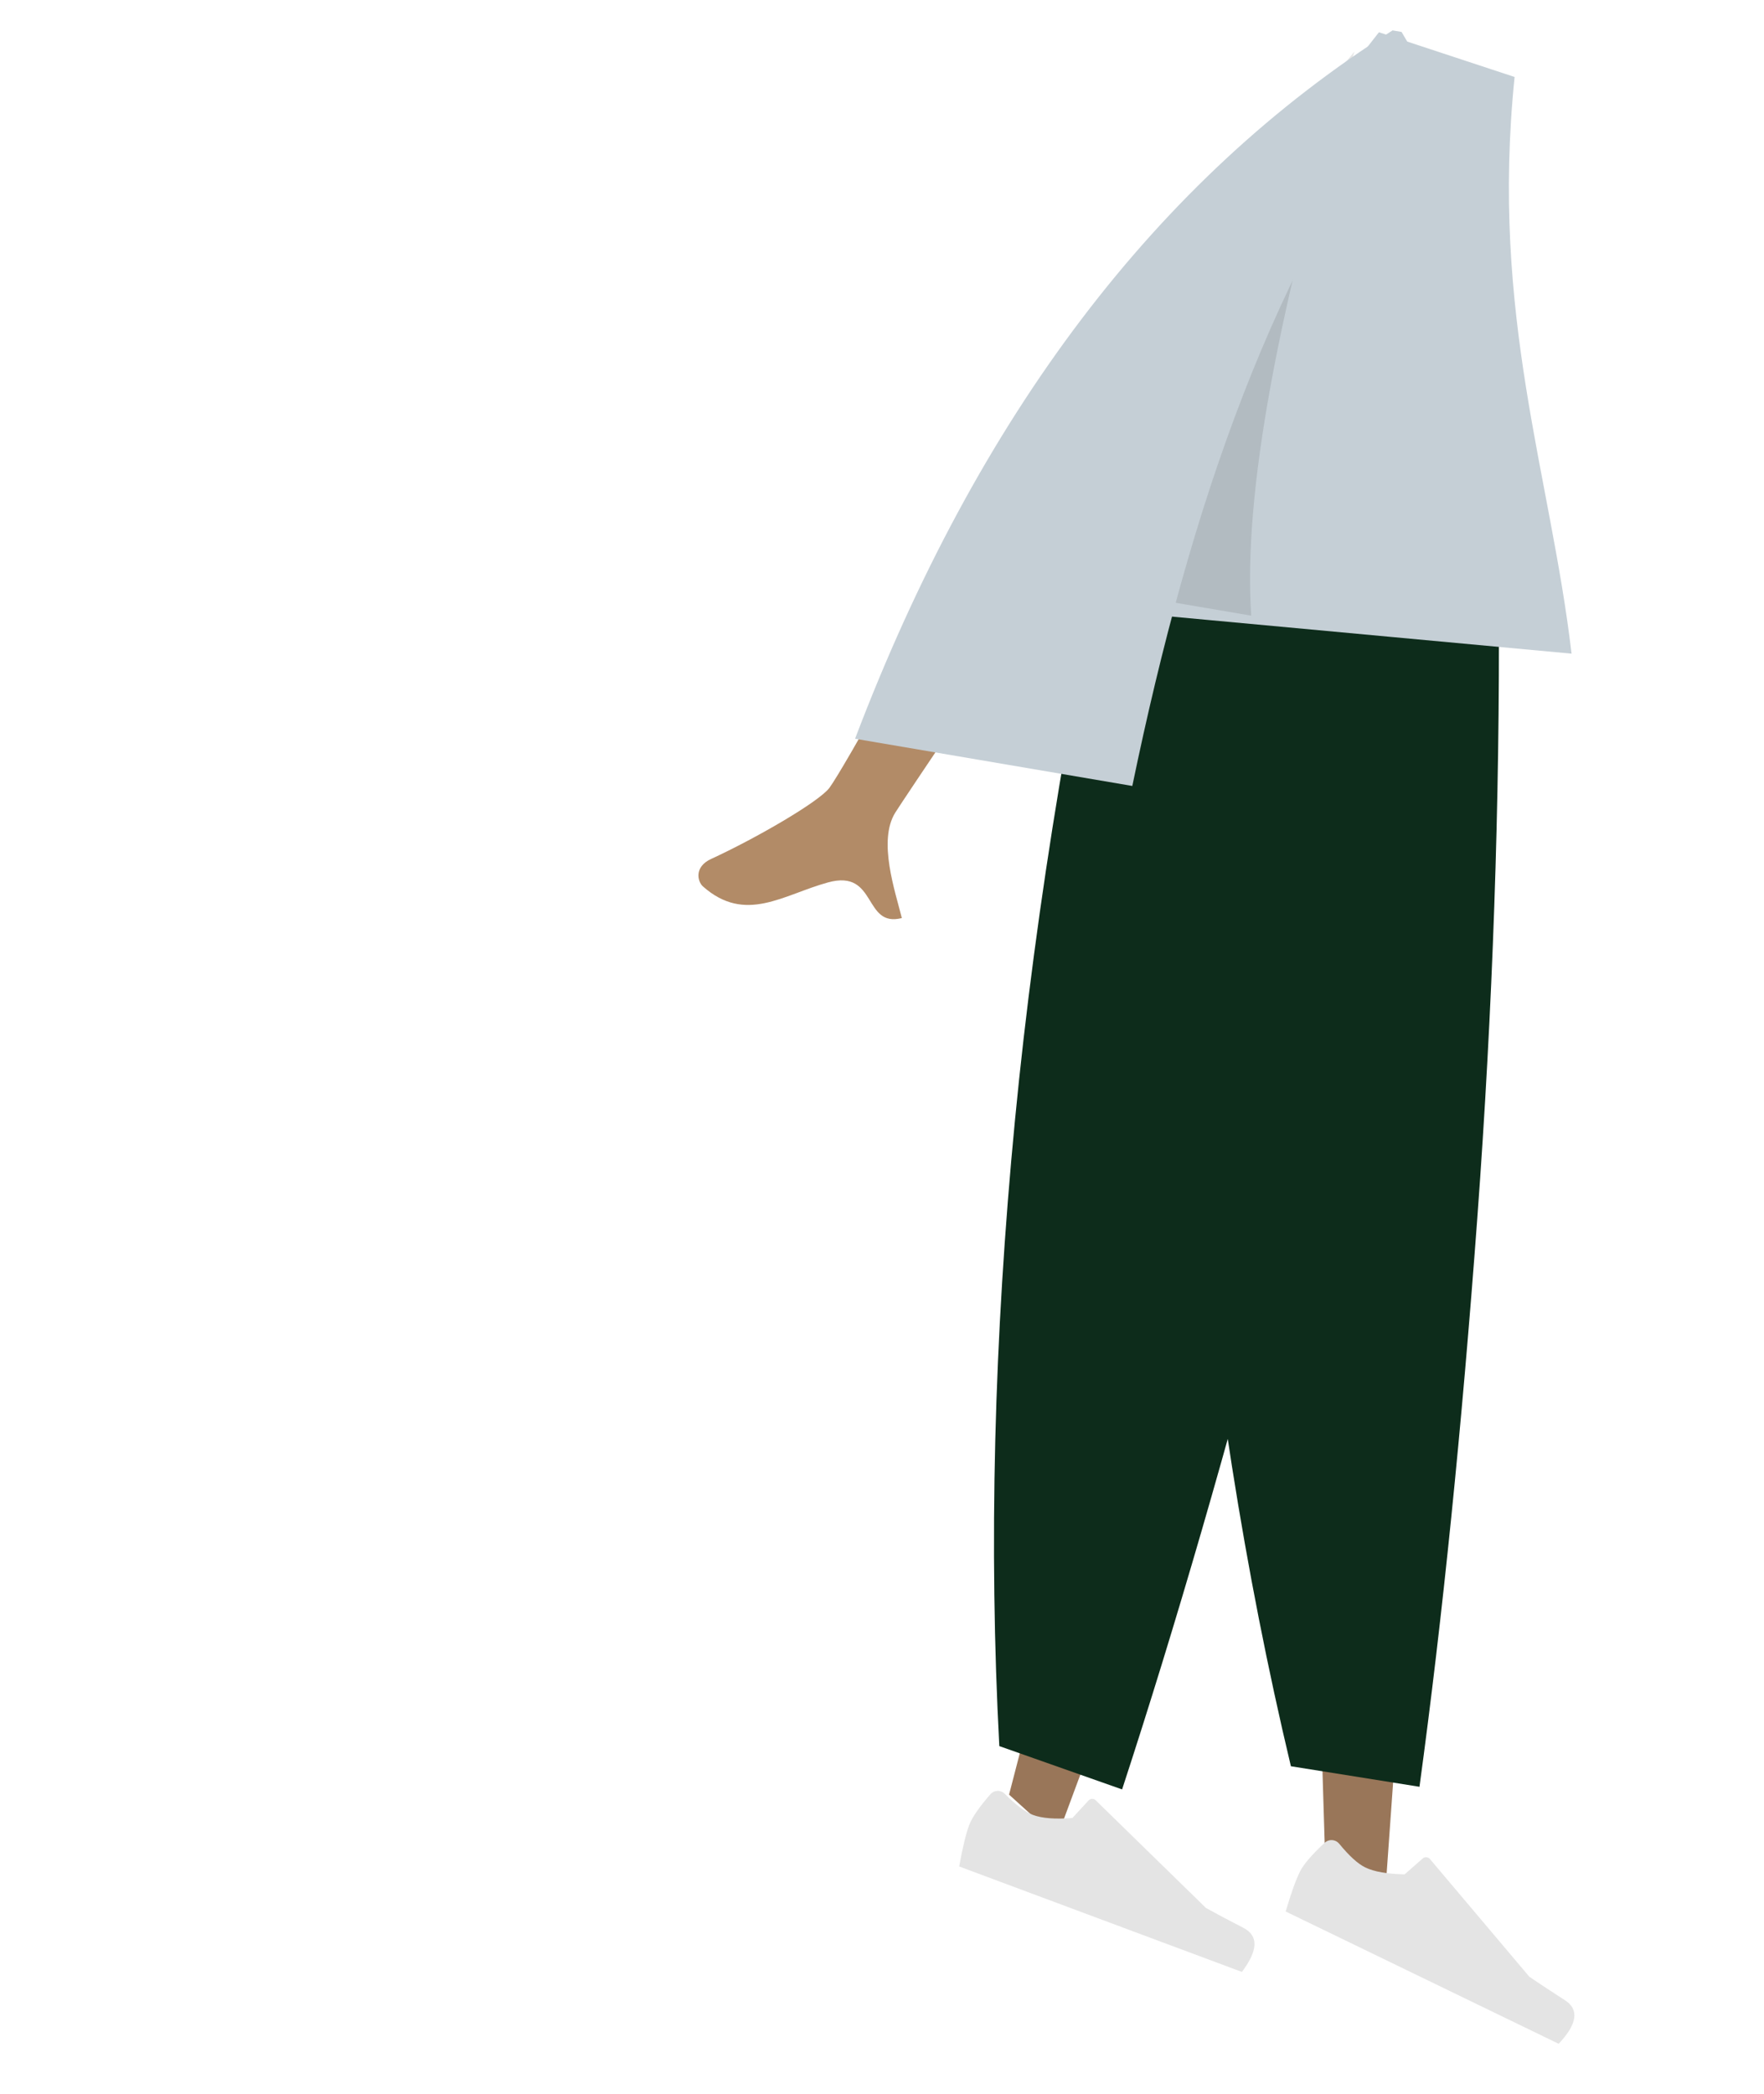 <svg width="91" height="108" viewBox="0 18 91 108" fill="none" xmlns="http://www.w3.org/2000/svg">
<path fill-rule="evenodd" clip-rule="evenodd" d="M64.109 42.536L67.396 82.342L68.4 115.136L71.393 116.585L76.249 48.416L64.109 42.536Z" fill="#997659"/>
<path fill-rule="evenodd" clip-rule="evenodd" d="M68.299 39.67L60.288 78.8L52.055 110.559L54.521 112.79L78.302 48.719L68.299 39.67Z" fill="#997659"/>
<path fill-rule="evenodd" clip-rule="evenodd" d="M68.335 113.042C67.671 113.659 67.248 114.154 67.063 114.526C66.843 114.972 66.597 115.658 66.324 116.586C66.847 116.839 71.541 119.114 80.409 123.41C81.367 122.39 81.475 121.641 80.733 121.164C79.992 120.686 79.379 120.283 78.896 119.953L73.763 113.876C73.672 113.769 73.509 113.755 73.4 113.846C73.399 113.847 73.397 113.849 73.396 113.85L72.46 114.67C71.563 114.653 70.886 114.535 70.43 114.313C70.052 114.13 69.604 113.723 69.085 113.09C68.906 112.872 68.582 112.84 68.361 113.019C68.352 113.026 68.344 113.034 68.335 113.042Z" fill="#E4E4E4"/>
<path fill-rule="evenodd" clip-rule="evenodd" d="M66.594 109.095L73.227 110.154C74.419 101.406 75.413 91.625 76.211 80.813C77.008 70 77.378 59.372 77.32 48.929L61.014 41.031C60.442 53.929 60.632 65.993 61.584 77.221C62.536 88.45 64.206 99.075 66.594 109.095Z" fill="#0D2C1B"/>
<path fill-rule="evenodd" clip-rule="evenodd" d="M51.552 108.056L57.886 110.29C60.632 101.899 63.37 92.457 66.099 81.965C68.829 71.472 71.104 61.084 72.926 50.8L58.307 40.099C55.424 52.683 53.441 64.584 52.357 75.801C51.274 87.017 51.005 97.769 51.552 108.056Z" fill="#0D2C1B"/>
<path fill-rule="evenodd" clip-rule="evenodd" d="M51.09 110.54C50.501 111.219 50.136 111.752 49.993 112.141C49.823 112.606 49.653 113.314 49.482 114.264C50.023 114.465 54.884 116.278 64.066 119.703C64.902 118.595 64.93 117.839 64.15 117.434C63.37 117.03 62.724 116.687 62.214 116.406L56.522 110.848C56.421 110.75 56.26 110.752 56.162 110.853C56.16 110.854 56.159 110.856 56.158 110.857L55.322 111.764C54.437 111.834 53.759 111.781 53.286 111.605C52.895 111.459 52.411 111.096 51.833 110.516C51.634 110.316 51.312 110.315 51.113 110.515C51.105 110.523 51.097 110.531 51.09 110.54Z" fill="#E4E4E4"/>
<path fill-rule="evenodd" clip-rule="evenodd" d="M54.606 37.484C47.456 50.591 43.517 57.639 42.791 58.628C42.259 59.353 38.939 61.267 36.688 62.299C35.785 62.714 35.991 63.477 36.261 63.716C38.459 65.664 40.409 64.138 42.727 63.508C45.266 62.817 44.516 65.863 46.523 65.349C46.182 63.972 45.275 61.364 46.186 59.909C46.59 59.262 51.384 52.135 60.567 38.526L54.606 37.484Z" fill="#B28B67"/>
<path fill-rule="evenodd" clip-rule="evenodd" d="M59.339 49.699L81.072 51.712C79.989 42.482 76.876 34.271 78.134 21.97L71.136 19.664C65.172 27.128 61.698 36.676 59.339 49.699Z" fill="#C5CFD6"/>
<path fill-rule="evenodd" clip-rule="evenodd" d="M58.263 48.682L64.547 49.753C64.124 43.541 65.898 33.844 69.87 20.661C63.943 27.738 61.487 35.874 58.263 48.682Z" fill="black" fill-opacity="0.1"/>
<path fill-rule="evenodd" clip-rule="evenodd" d="M71.839 19.568C59.699 27.23 50.456 39.407 44.11 56.101L58.413 58.536C61.41 44.08 65.669 31.594 73.367 21.449L72.302 19.647L71.839 19.568Z" fill="#C5CFD6"/>
</svg>
